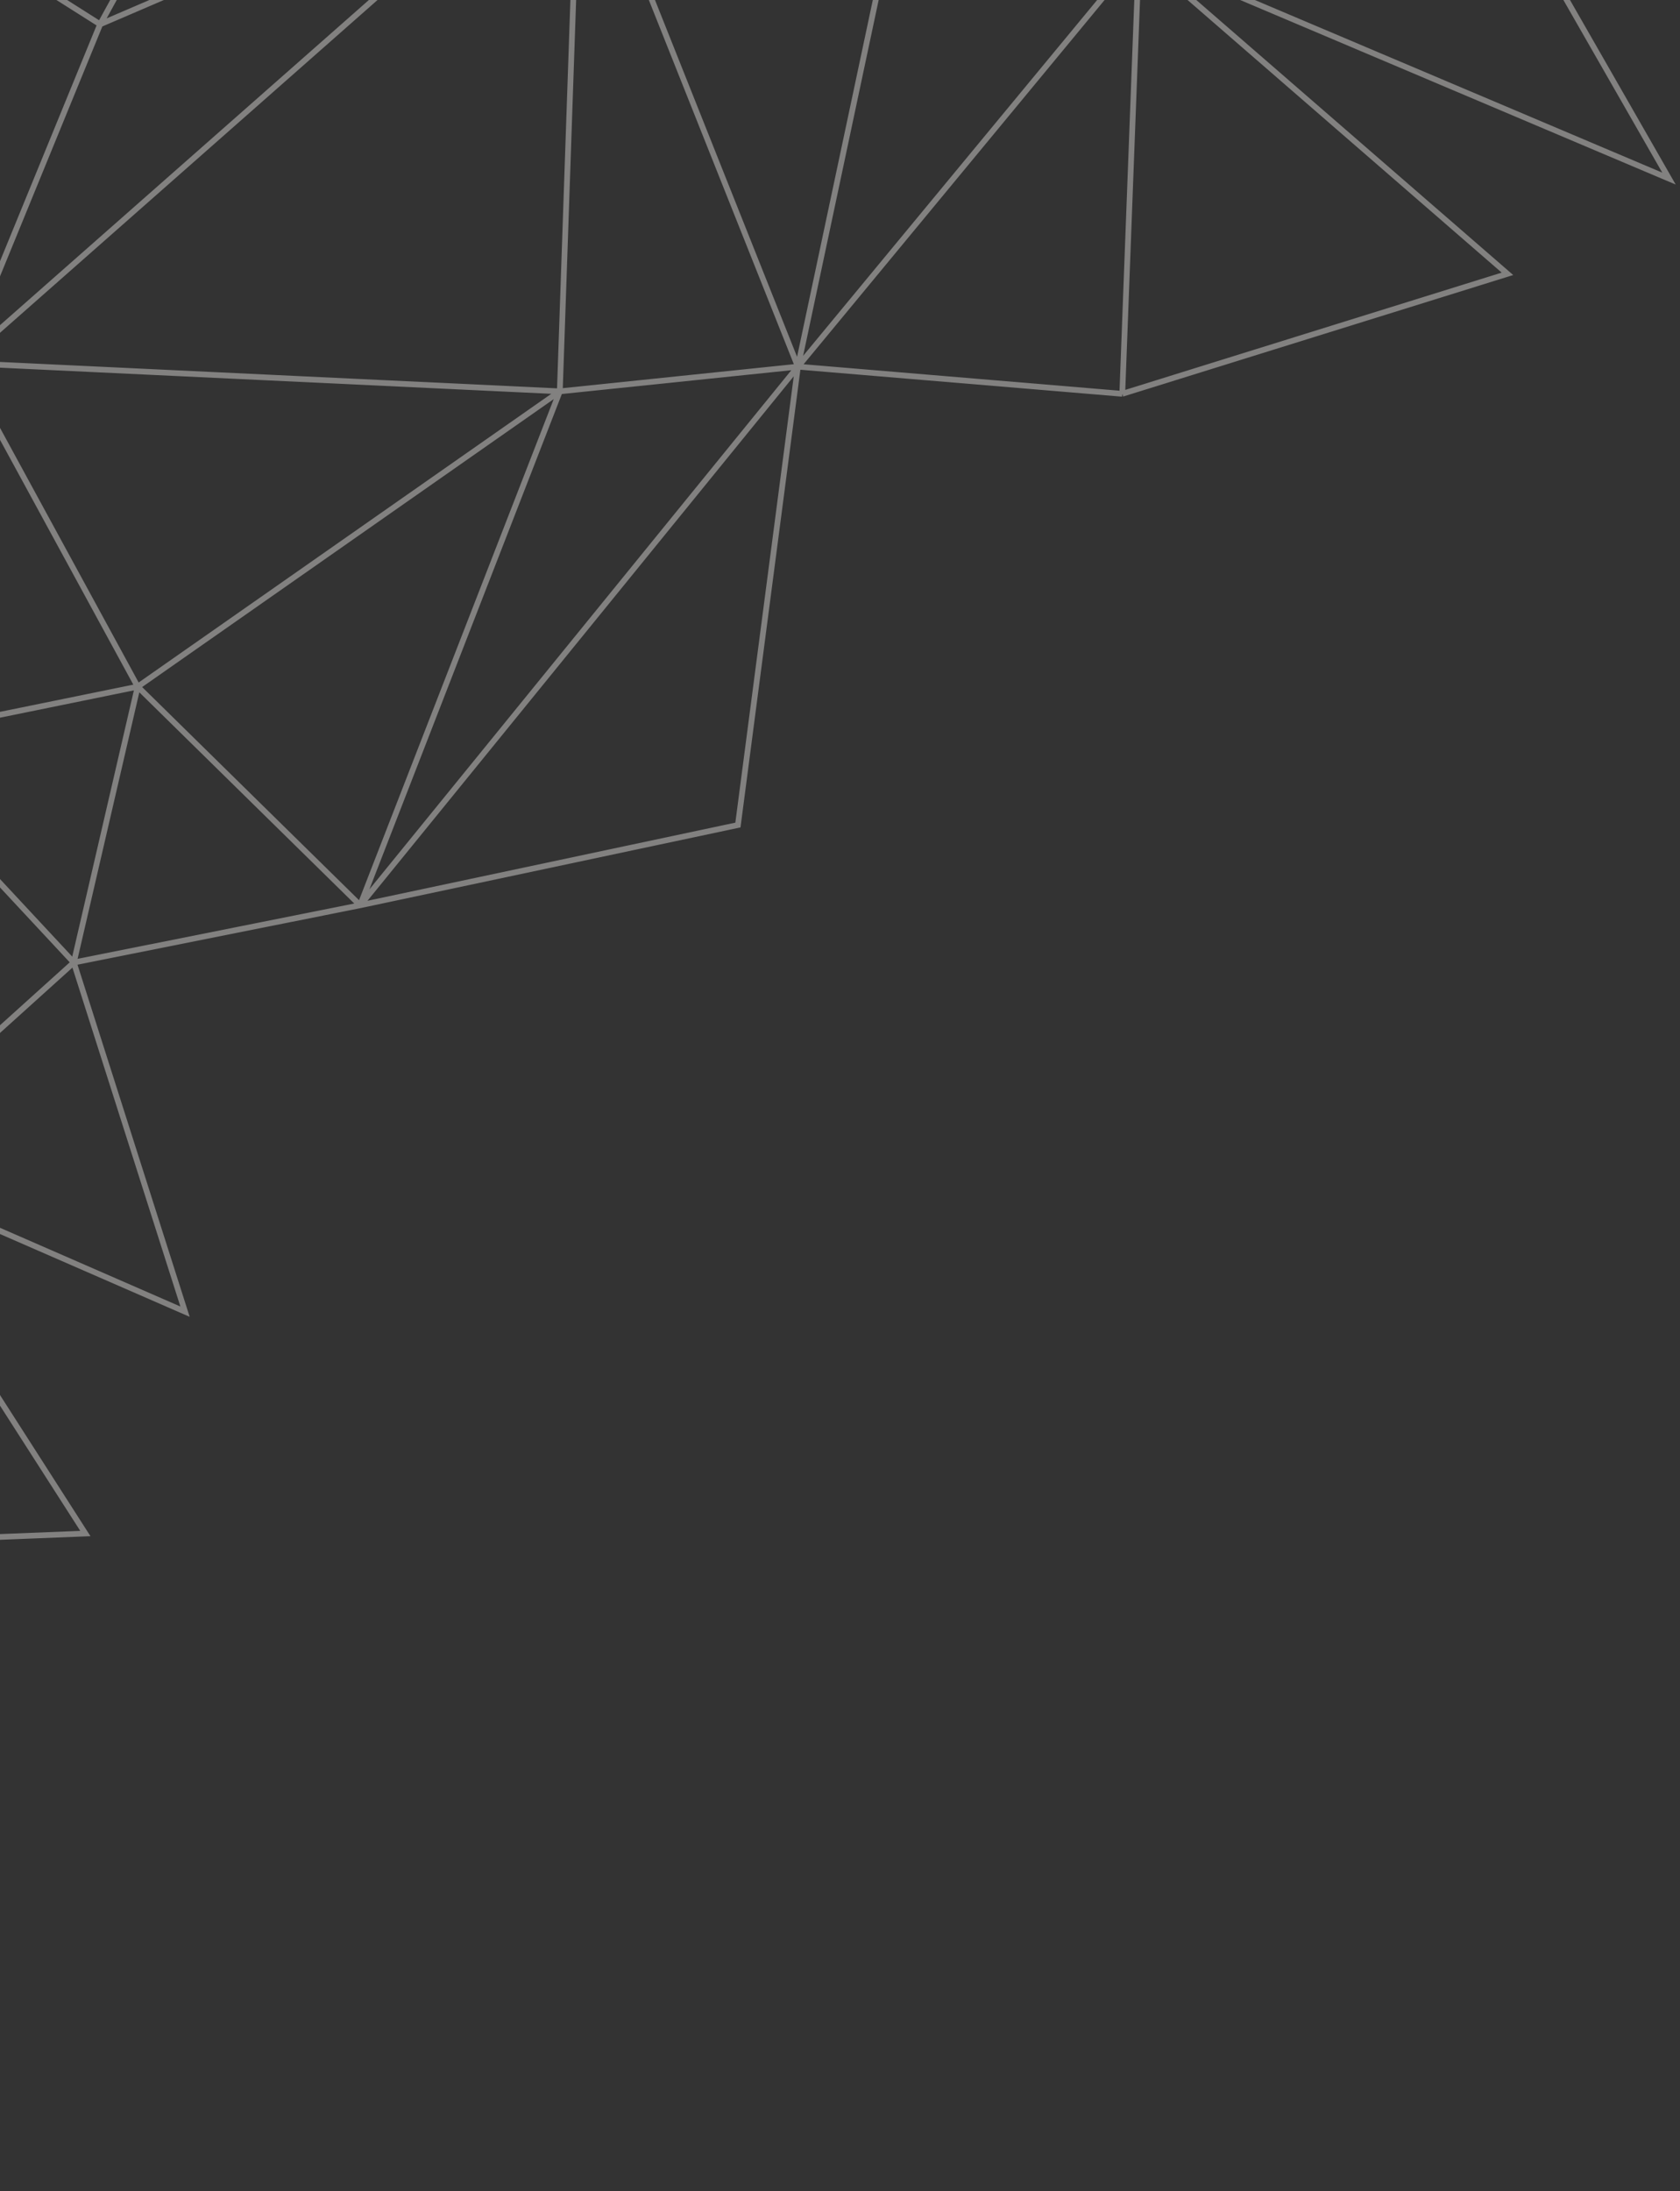 <svg width="293" height="382" viewBox="0 0 293 382" fill="none" xmlns="http://www.w3.org/2000/svg">
<rect x="0" y="0" width="293" height="382" fill="#333333" stroke="none"/>
<path opacity="0.4" d="M195.729 68.654L262.909 47.737L198.629 -8.024M195.729 68.654L198.629 -8.024M195.729 68.654L139.158 63.919M198.629 -8.024L139.158 63.919M198.629 -8.024L291.08 31.135L259.911 -23.256M198.629 -8.024L259.911 -23.256M198.629 -8.024L221.969 -64.623M198.629 -8.024L161.055 -39.191M139.158 63.919L161.055 -39.191M139.158 63.919L128.697 143.827L62.809 157.816M139.158 63.919L62.809 157.816M139.158 63.919L97.634 68.224M139.158 63.919L101.069 -31.703M259.911 -23.256L221.969 -64.623M221.969 -64.623L161.055 -39.191M221.969 -64.623L162.634 -103.229M221.969 -64.623L179.635 -66.033M161.055 -39.191L162.634 -103.229M161.055 -39.191L179.635 -66.033M161.055 -39.191L101.069 -31.703M161.055 -39.191L104.623 -71.665M162.634 -103.229L179.635 -66.033M162.634 -103.229L104.623 -71.665M162.634 -103.229L102.782 -122.664M62.809 157.816L97.634 68.224M62.809 157.816L24.012 119.709M62.809 157.816L12.872 167.795M97.634 68.224L101.069 -31.703M97.634 68.224L24.012 119.709M97.634 68.224L-6.727 63.279M101.069 -31.703L104.623 -71.665M101.069 -31.703L-6.727 63.279M101.069 -31.703L17.464 4.236M101.069 -31.703L60.759 -102.452M101.069 -31.703L47.333 -45.223L44.964 -45.819M104.623 -71.665L102.782 -122.664M104.623 -71.665L60.759 -102.452M102.782 -122.664L60.759 -102.452M102.782 -122.664L72.198 -126.469M24.012 119.709L-6.727 63.279M24.012 119.709L-22.988 129.293M24.012 119.709L12.872 167.795M-6.727 63.279L17.464 4.236M17.464 4.236L44.964 -45.819M17.464 4.236L-20.146 -19.589M44.964 -45.819L60.759 -102.452M44.964 -45.819L30.032 -77.703M44.964 -45.819L-7.435 -46.457M44.964 -45.819L-20.146 -19.589M60.759 -102.452L72.198 -126.469M60.759 -102.452L45.77 -122.914M60.759 -102.452L30.032 -77.703M72.198 -126.469L45.77 -122.914M45.77 -122.914L10.924 -112.869M45.77 -122.914L22.605 -101.395M45.77 -122.914L30.032 -77.703M30.032 -77.703L-7.435 -46.457M30.032 -77.703L22.605 -101.395M30.032 -77.703L-28.657 -77.96M30.032 -77.703L3.268 -90.874M-7.435 -46.457L-20.146 -19.589M-7.435 -46.457L-28.657 -77.96M-7.435 -46.457L-23.001 -35.511M-20.146 -19.589L-23.001 -35.511M-20.146 -19.589L-29.741 -29.013M12.872 167.795L32.27 228.662L-26.293 203.113M12.872 167.795L-26.293 203.113M12.872 167.795L-22.988 129.293M-26.293 203.113L14.888 267.339L-22.01 268.809M-26.293 203.113L-63.752 232.728M-26.293 203.113L-22.01 268.809M-26.293 203.113L-22.988 129.293M-22.988 129.293L-63.752 232.728M10.924 -112.869L22.605 -101.395M10.924 -112.869L3.268 -90.874M10.924 -112.869L-38.665 -88.61M10.924 -112.869L-28.657 -77.96M22.605 -101.395L3.268 -90.874M3.268 -90.874L-28.657 -77.96M-38.665 -88.61L-28.657 -77.96M-38.665 -88.61L-57.172 -76.454M-28.657 -77.96L-57.172 -76.454M-28.657 -77.96L-55.123 -67.062M-28.657 -77.96L-45.086 -62.123M-28.657 -77.96L-23.001 -35.511M-28.657 -77.96L-34.24 -51.469M-57.172 -76.454L-55.123 -67.062M-57.172 -76.454L-69.388 -64.677M-55.123 -67.062L-55.468 -67.004M-69.388 -64.677L-55.468 -67.004M-69.388 -64.677L-60.178 -62.189M-69.388 -64.677L-74.034 -57.763M-55.468 -67.004L-45.086 -62.123M-55.468 -67.004L-53.057 -60.934M-55.468 -67.004L-60.178 -62.189M-45.086 -62.123L-34.24 -51.469M-45.086 -62.123L-48.051 -56.017M-45.086 -62.123L-53.057 -60.934M-23.001 -35.511L-34.24 -51.469M-23.001 -35.511L-29.741 -29.013M-23.001 -35.511L-34.313 -36.784M-23.001 -35.511L-34.277 -44.127M-34.24 -51.469L-34.277 -44.127M-34.24 -51.469L-42.657 -44.979M-34.24 -51.469L-48.051 -56.017M-29.741 -29.013L-26.089 -4.93L-40.739 -9.481M-29.741 -29.013L-40.739 -9.481M-29.741 -29.013L-34.313 -36.784M-29.741 -29.013L-40.669 -23.35M-40.739 -9.481L-40.669 -23.35M-40.739 -9.481L-46.992 -16.443M-40.739 -9.481L-42.088 8.87M-34.313 -36.784L-34.277 -44.127M-34.313 -36.784L-42.657 -44.979M-34.313 -36.784L-40.669 -23.35M-34.277 -44.127L-42.657 -44.979M-42.657 -44.979L-48.051 -56.017M-42.657 -44.979L-50.661 -37.264M-42.657 -44.979L-54.337 -56.453M-42.657 -44.979L-51.969 -27.071M-42.657 -44.979L-40.669 -23.35M-48.051 -56.017L-53.057 -60.934M-48.051 -56.017L-54.337 -56.453M-53.057 -60.934L-60.178 -62.189M-53.057 -60.934L-54.337 -56.453M-60.178 -62.189L-74.034 -57.763M-60.178 -62.189L-61.061 -53.219M-74.034 -57.763L-61.061 -53.219M-74.034 -57.763L-78.566 -46.636M-61.061 -53.219L-54.337 -56.453M-61.061 -53.219L-78.566 -46.636M-54.337 -56.453L-50.661 -37.264M-54.337 -56.453L-60.615 -44.286M-50.661 -37.264L-56.55 -33.21M-50.661 -37.264L-60.268 -44.241M-40.669 -23.35L-51.969 -27.071M-40.669 -23.35L-46.992 -16.443M-51.969 -27.071L-56.55 -33.21M-51.969 -27.071L-46.992 -16.443M-22.01 268.809L-63.072 264.55M-22.01 268.809L-63.752 232.728M-22.01 268.809L-54.782 283.351M-63.072 264.55L-63.752 232.728M-63.072 264.55L-54.782 283.351M-63.072 264.55L-77.42 283.251M-63.072 264.55L-104.536 256.617M-63.752 232.728L-104.536 256.617M-63.752 232.728L-112.703 213.341M-63.752 232.728L-50.169 115.712M-63.752 232.728L-94.33 184.656M-54.782 283.351L-77.42 283.251M-54.782 283.351L-98.581 323.136M-77.42 283.251L-144.632 310.696M-77.42 283.251L-98.581 323.136M-77.42 283.251L-104.536 256.617M-98.581 323.136L-144.632 310.696M-98.581 323.136L-163.278 350.591M-98.581 323.136L-139.471 368.237M-144.632 310.696L-104.536 256.617M-144.632 310.696L-141.156 286.235M-144.632 310.696L-168.022 293.46M-144.632 310.696L-163.278 350.591M-144.632 310.696L-182.439 326.031M-104.536 256.617L-141.156 286.235M-104.536 256.617L-167.057 268.173M-104.536 256.617L-185.413 250.144M-104.536 256.617L-112.703 213.341M-141.156 286.235L-168.022 293.46M-141.156 286.235L-167.057 268.173M-168.022 293.46L-167.057 268.173M-168.022 293.46L-182.439 326.031M-167.057 268.173L-185.413 250.144M-185.413 250.144L-112.703 213.341M-185.413 250.144L-120.016 166.805M-185.413 250.144L-219.273 230.822M-185.413 250.144L-195.985 184.828M-112.703 213.341L-94.33 184.656M-112.703 213.341L-120.016 166.805M-50.169 115.712L-120.016 166.805M-50.169 115.712L-94.33 184.656M-120.016 166.805L-94.33 184.656M-120.016 166.805L-195.985 184.828M-120.016 166.805L-142.392 114.492M-120.016 166.805L-77.363 104.579M-120.016 166.805L-182.346 140.016M-195.985 184.828L-219.273 230.822M-195.985 184.828L-236.139 166.703M-195.985 184.828L-204.983 139.917M-195.985 184.828L-182.346 140.016M-142.392 114.492L-77.363 104.579M-142.392 114.492L-118.716 74.618M-142.392 114.492L-182.346 140.016M-142.392 114.492L-180.534 113.101M-142.392 114.492L-165.733 87.466M-77.363 104.579L-118.716 74.618M-118.716 74.618L-78.5 80.506L-104.79 56.323M-118.716 74.618L-104.79 56.323M-118.716 74.618L-133.652 43.55M-118.716 74.618L-165.733 87.466M-104.79 56.323L-133.652 43.55M-104.79 56.323L-61.13 44.276L-79.469 22.983M-104.79 56.323L-79.469 22.983M-133.652 43.55L-79.469 22.983M-133.652 43.55L-157.218 61.396M-133.652 43.55L-165.733 87.466M-133.652 43.55L-164.665 41.783M-133.652 43.55L-133.165 30.091M-133.652 43.55L-86.978 15.608M-133.652 43.55L-113.374 20.836M-219.273 230.822L-236.139 166.703M-219.273 230.822L-262.703 197.182M-219.273 230.822L-246.364 199.293M-236.139 166.703L-246.364 199.293M-236.139 166.703L-262.511 158.837M-236.139 166.703L-239.8 144.251M-236.139 166.703L-204.983 139.917M-236.139 166.703L-221.236 120.673M-262.703 197.182L-246.364 199.293M-262.703 197.182L-286.899 173.416M-246.364 199.293L-262.511 158.837M-246.364 199.293L-278.453 161.215M-246.364 199.293L-286.899 173.416M-262.511 158.837L-278.453 161.215M-262.511 158.837L-285.512 147.722M-262.511 158.837L-259.918 143.347M-262.511 158.837L-274.138 136.758M-262.511 158.837L-239.8 144.251M-278.453 161.215L-285.512 147.722M-278.453 161.215L-290.6 159.122M-278.453 161.215L-286.899 173.416M-285.512 147.722L-290.6 159.122M-285.512 147.722L-274.138 136.758M-290.6 159.122L-286.899 173.416M-274.138 136.758L-259.918 143.347M-274.138 136.758L-256.057 125.823M-259.918 143.347L-239.8 144.251M-259.918 143.347L-256.057 125.823M-256.057 125.823L-239.8 144.251M-256.057 125.823L-221.236 120.673M-256.057 125.823L-245.092 112.818M-256.057 125.823L-230.831 111.248M-239.8 144.251L-221.236 120.673M-204.983 139.917L-221.236 120.673M-204.983 139.917L-188.894 108.169M-204.983 139.917L-182.346 140.016M-221.236 120.673L-230.831 111.248M-221.236 120.673L-188.894 108.169M-221.236 120.673L-212.697 89.708M-245.092 112.818L-230.831 111.248M-245.092 112.818L-245.031 100.58M-230.831 111.248L-245.031 100.58M-230.831 111.248L-219.119 97.337M-230.831 111.248L-231.584 94.112M-230.831 111.248L-241.211 91.214M-245.031 100.58L-241.211 91.214M-245.031 100.58L-249.996 87.504L-241.211 91.214M-188.894 108.169L-180.534 113.101M-188.894 108.169L-182.346 140.016M-188.894 108.169L-165.733 87.466M-188.894 108.169L-184.137 79.227M-188.894 108.169L-212.697 89.708M-182.346 140.016L-180.534 113.101M-180.534 113.101L-165.733 87.466M-165.733 87.466L-184.137 79.227M-165.733 87.466L-177.782 65.793M-165.733 87.466L-157.218 61.396M-184.137 79.227L-212.697 89.708M-184.137 79.227L-196.632 62.855M-184.137 79.227L-177.782 65.793M-212.697 89.708L-196.632 62.855M-212.697 89.708L-213.461 75.019M-212.697 89.708L-220.598 77.027M-212.697 89.708L-223.58 86.397M-212.697 89.708L-219.119 97.337M-196.632 62.855L-177.782 65.793M-196.632 62.855L-164.665 41.783M-196.632 62.855L-206.206 49.351M-196.632 62.855L-188.587 46.981M-196.632 62.855L-212.566 63.601M-196.632 62.855L-213.461 75.019M-177.782 65.793L-157.218 61.396M-177.782 65.793L-164.665 41.783M-157.218 61.396L-164.665 41.783M-164.665 41.783L-133.165 30.091M-164.665 41.783L-168.408 35.647M-164.665 41.783L-177.634 36.423M-164.665 41.783L-188.587 46.981M-133.165 30.091L-125.125 15.033M-133.165 30.091L-113.374 20.836M-133.165 30.091L-168.408 35.647M-133.165 30.091L-162.048 21.398M-133.165 30.091L-163.762 28.733M-102.455 8.605L-86.978 15.608M-102.455 8.605L-91.105 2.536M-102.455 8.605L-130.102 4.405M-102.455 8.605L-125.125 15.033M-102.455 8.605L-113.374 20.836M-102.455 8.605L-109.088 -6.109M-86.978 15.608L-113.374 20.836M-86.978 15.608L-79.351 -0.676M-86.978 15.608L-91.105 2.536M-74.762 3.831L-79.351 -0.676M-74.762 3.831L-62.173 1.439M-74.762 3.831L-68.022 -2.666M-74.762 3.831L-73.453 -6.361M-79.351 -0.676L-91.105 2.536M-79.351 -0.676L-109.088 -6.109M-79.351 -0.676L-98.978 -15.855M-79.351 -0.676L-75.531 -10.041M-79.351 -0.676L-73.453 -6.361M-130.102 4.405L-125.125 15.033M-130.102 4.405L-162.048 21.398M-130.102 4.405L-147.652 -7.094M-130.102 4.405L-120.36 -15.541M-130.102 4.405L-109.088 -6.109M-125.125 15.033L-113.374 20.836M-125.125 15.033L-162.048 21.398M-168.408 35.647L-163.762 28.733M-168.408 35.647L-177.634 36.423M-168.408 35.647L-174.232 26.647M-162.048 21.398L-147.652 -7.094M-162.048 21.398L-171.995 -1.49M-162.048 21.398L-162.171 21.924M-162.048 21.398L-177.111 15.62M-163.762 28.733L-162.171 21.924M-163.762 28.733L-174.232 26.647M-147.652 -7.094L-120.36 -15.541M-147.652 -7.094L-136.691 -19.284M-147.652 -7.094L-162.694 -16.951M-147.652 -7.094L-171.995 -1.49M-120.36 -15.541L-109.088 -6.109M-120.36 -15.541L-98.978 -15.855M-120.36 -15.541L-112.769 -24.482M-120.36 -15.541L-136.691 -19.284M-109.088 -6.109L-98.978 -15.855M-98.978 -15.855L-112.769 -24.482M-98.978 -15.855L-96.398 -28.898L-97.189 -28.684M-98.978 -15.855L-72.942 -24.716M-98.978 -15.855L-85.874 -37.418M-98.978 -15.855L-75.531 -10.041M-112.769 -24.482L-97.189 -28.684M-112.769 -24.482L-136.691 -19.284M-97.189 -28.684L-85.874 -37.418M-85.874 -37.418L-72.942 -24.716M-85.874 -37.418L-78.566 -46.636M-72.942 -24.716L-78.566 -46.636M-72.942 -24.716L-62.026 -27.931M-72.942 -24.716L-66.255 -20.607M-72.942 -24.716L-56.55 -33.21M-78.566 -46.636L-56.55 -33.21M-78.566 -46.636L-60.615 -44.286M-60.268 -44.241L-56.55 -33.21M-60.268 -44.241L-60.615 -44.286M-56.55 -33.21L-57.887 -17.307M-56.55 -33.21L-62.026 -27.931M-75.531 -10.041L-72.246 -13.784M-75.531 -10.041L-67.251 -13.152M-75.531 -10.041L-73.75 -6.887M-136.691 -19.284L-162.694 -16.951M-162.694 -16.951L-171.995 -1.49M-162.694 -16.951L-179.467 -16.208M-171.995 -1.49L-179.467 -16.208M-171.995 -1.49L-173.729 9.924M-171.995 -1.49L-194.919 -10.243M-171.995 -1.49L-187.438 -15.019M-171.995 -1.49L-188.362 2.11M-179.467 -16.208L-187.438 -15.019M-177.634 36.423L-174.232 26.647M-177.634 36.423L-181.352 25.392M-177.634 36.423L-191.041 34.732M-177.634 36.423L-195.262 40.425M-177.634 36.423L-188.587 46.981M-174.232 26.647L-162.171 21.924M-174.232 26.647L-177.111 15.62M-174.232 26.647L-181.352 25.392M-177.111 15.62L-173.729 9.924M-177.111 15.62L-188.362 2.11M-177.111 15.62L-183.429 15.216M-173.729 9.924L-188.362 2.11M-188.362 2.11L-194.919 -10.243M-188.362 2.11L-200.08 -2.021M-188.362 2.11L-197.646 14.307M-194.919 -10.243L-187.438 -15.019M-194.919 -10.243L-200.08 -2.021M-200.08 -2.021L-197.646 14.307M-197.646 14.307L-183.429 15.216M-197.646 14.307L-194.344 24.519M-191.041 34.732L-181.352 25.392M-191.041 34.732L-194.344 24.519M-191.041 34.732L-195.262 40.425M-181.352 25.392L-183.429 15.216M-181.352 25.392L-194.344 24.519M-183.429 15.216L-190.545 21.282L-194.344 24.519M-195.262 40.425L-188.587 46.981M-195.262 40.425L-206.206 49.351M-195.262 40.425L-209.972 45.652M-217.94 48.484L-222.56 52.144M-217.94 48.484L-215.044 56.247M-217.94 48.484L-206.206 49.351M-217.94 48.484L-209.972 45.652M-222.56 52.144L-224.279 58.654M-222.56 52.144L-215.044 56.247M-224.279 58.654L-215.044 56.247M-224.279 58.654L-223.502 70.895M-215.044 56.247L-206.206 49.351M-215.044 56.247L-212.566 63.601M-215.044 56.247L-223.502 70.895M-206.206 49.351L-188.587 46.981M-206.206 49.351L-209.972 45.652M-206.206 49.351L-212.566 63.601M-212.566 63.601L-213.461 75.019M-213.461 75.019L-220.598 77.027M-213.461 75.019L-223.502 70.895M-223.502 70.895L-213.408 64.413M-223.502 70.895L-229.367 70.054M-223.502 70.895L-227.715 74.956M-223.502 70.895L-220.598 77.027M-229.367 70.054L-227.715 74.956M-229.367 70.054L-236.932 71.641M-227.715 74.956L-236.932 71.641M-227.715 74.956L-220.598 77.027M-227.715 74.956L-239.493 83.063M-227.715 74.956L-223.58 86.397M-220.598 77.027L-223.58 86.397M-223.58 86.397L-219.119 97.337M-223.58 86.397L-239.915 83.469M-219.119 97.337L-231.584 94.112M-231.584 94.112L-239.915 83.469M-231.584 94.112L-241.211 91.214M-241.211 91.214L-239.915 83.469M-239.915 83.469L-246.172 77.323L-249.992 86.689L-239.915 83.469ZM-239.915 83.469L-236.932 71.641M-246.168 76.507L-236.932 71.641M-163.278 350.591L-174.329 380.729L-139.471 368.237M-163.278 350.591L-139.471 368.237M-163.278 350.591L-182.439 326.031M-163.278 350.591L-211.191 374.857L-182.439 326.031M-46.992 -16.443L-51.654 -6.265M-46.992 -16.443L-57.887 -17.307M-42.088 8.87L-51.654 -6.265M-42.088 8.87L-53.484 0.37M-51.654 -6.265L-53.484 0.37M-51.654 -6.265L-57.887 -17.307M-51.654 -6.265L-62.096 -14.062M-57.887 -17.307L-66.255 -20.607M-57.887 -17.307L-62.026 -27.931M-62.173 1.439L-64.726 8.771M-62.173 1.439L-55.924 9.217L-53.484 0.37M-62.173 1.439L-68.022 -2.666M-62.173 1.439L-53.484 0.37M-53.484 0.37L-63.913 -9.874M-53.484 0.37L-68.415 -7.971M-53.484 0.37L-62.096 -14.062M-53.484 0.37L-68.022 -2.666M-66.255 -20.607L-62.026 -27.931M-66.255 -20.607L-62.513 -14.472L-67.251 -13.152M-66.255 -20.607L-67.251 -13.152M-66.255 -20.607L-68.961 -17.525M-63.913 -9.874L-67.251 -13.152M-63.913 -9.874L-62.096 -14.062M-63.913 -9.874L-68.415 -7.971M-68.022 -2.666L-68.415 -7.971M-68.022 -2.666L-73.453 -6.361M-73.453 -6.361L-68.415 -7.971M-73.453 -6.361L-73.75 -6.887M-68.415 -7.971L-67.251 -13.152M-67.251 -13.152L-68.961 -17.525M-67.251 -13.152L-72.246 -13.784M-67.251 -13.152L-73.75 -6.887M-68.961 -17.525L-72.246 -13.784" stroke="#F7F6F2"/>
</svg>
